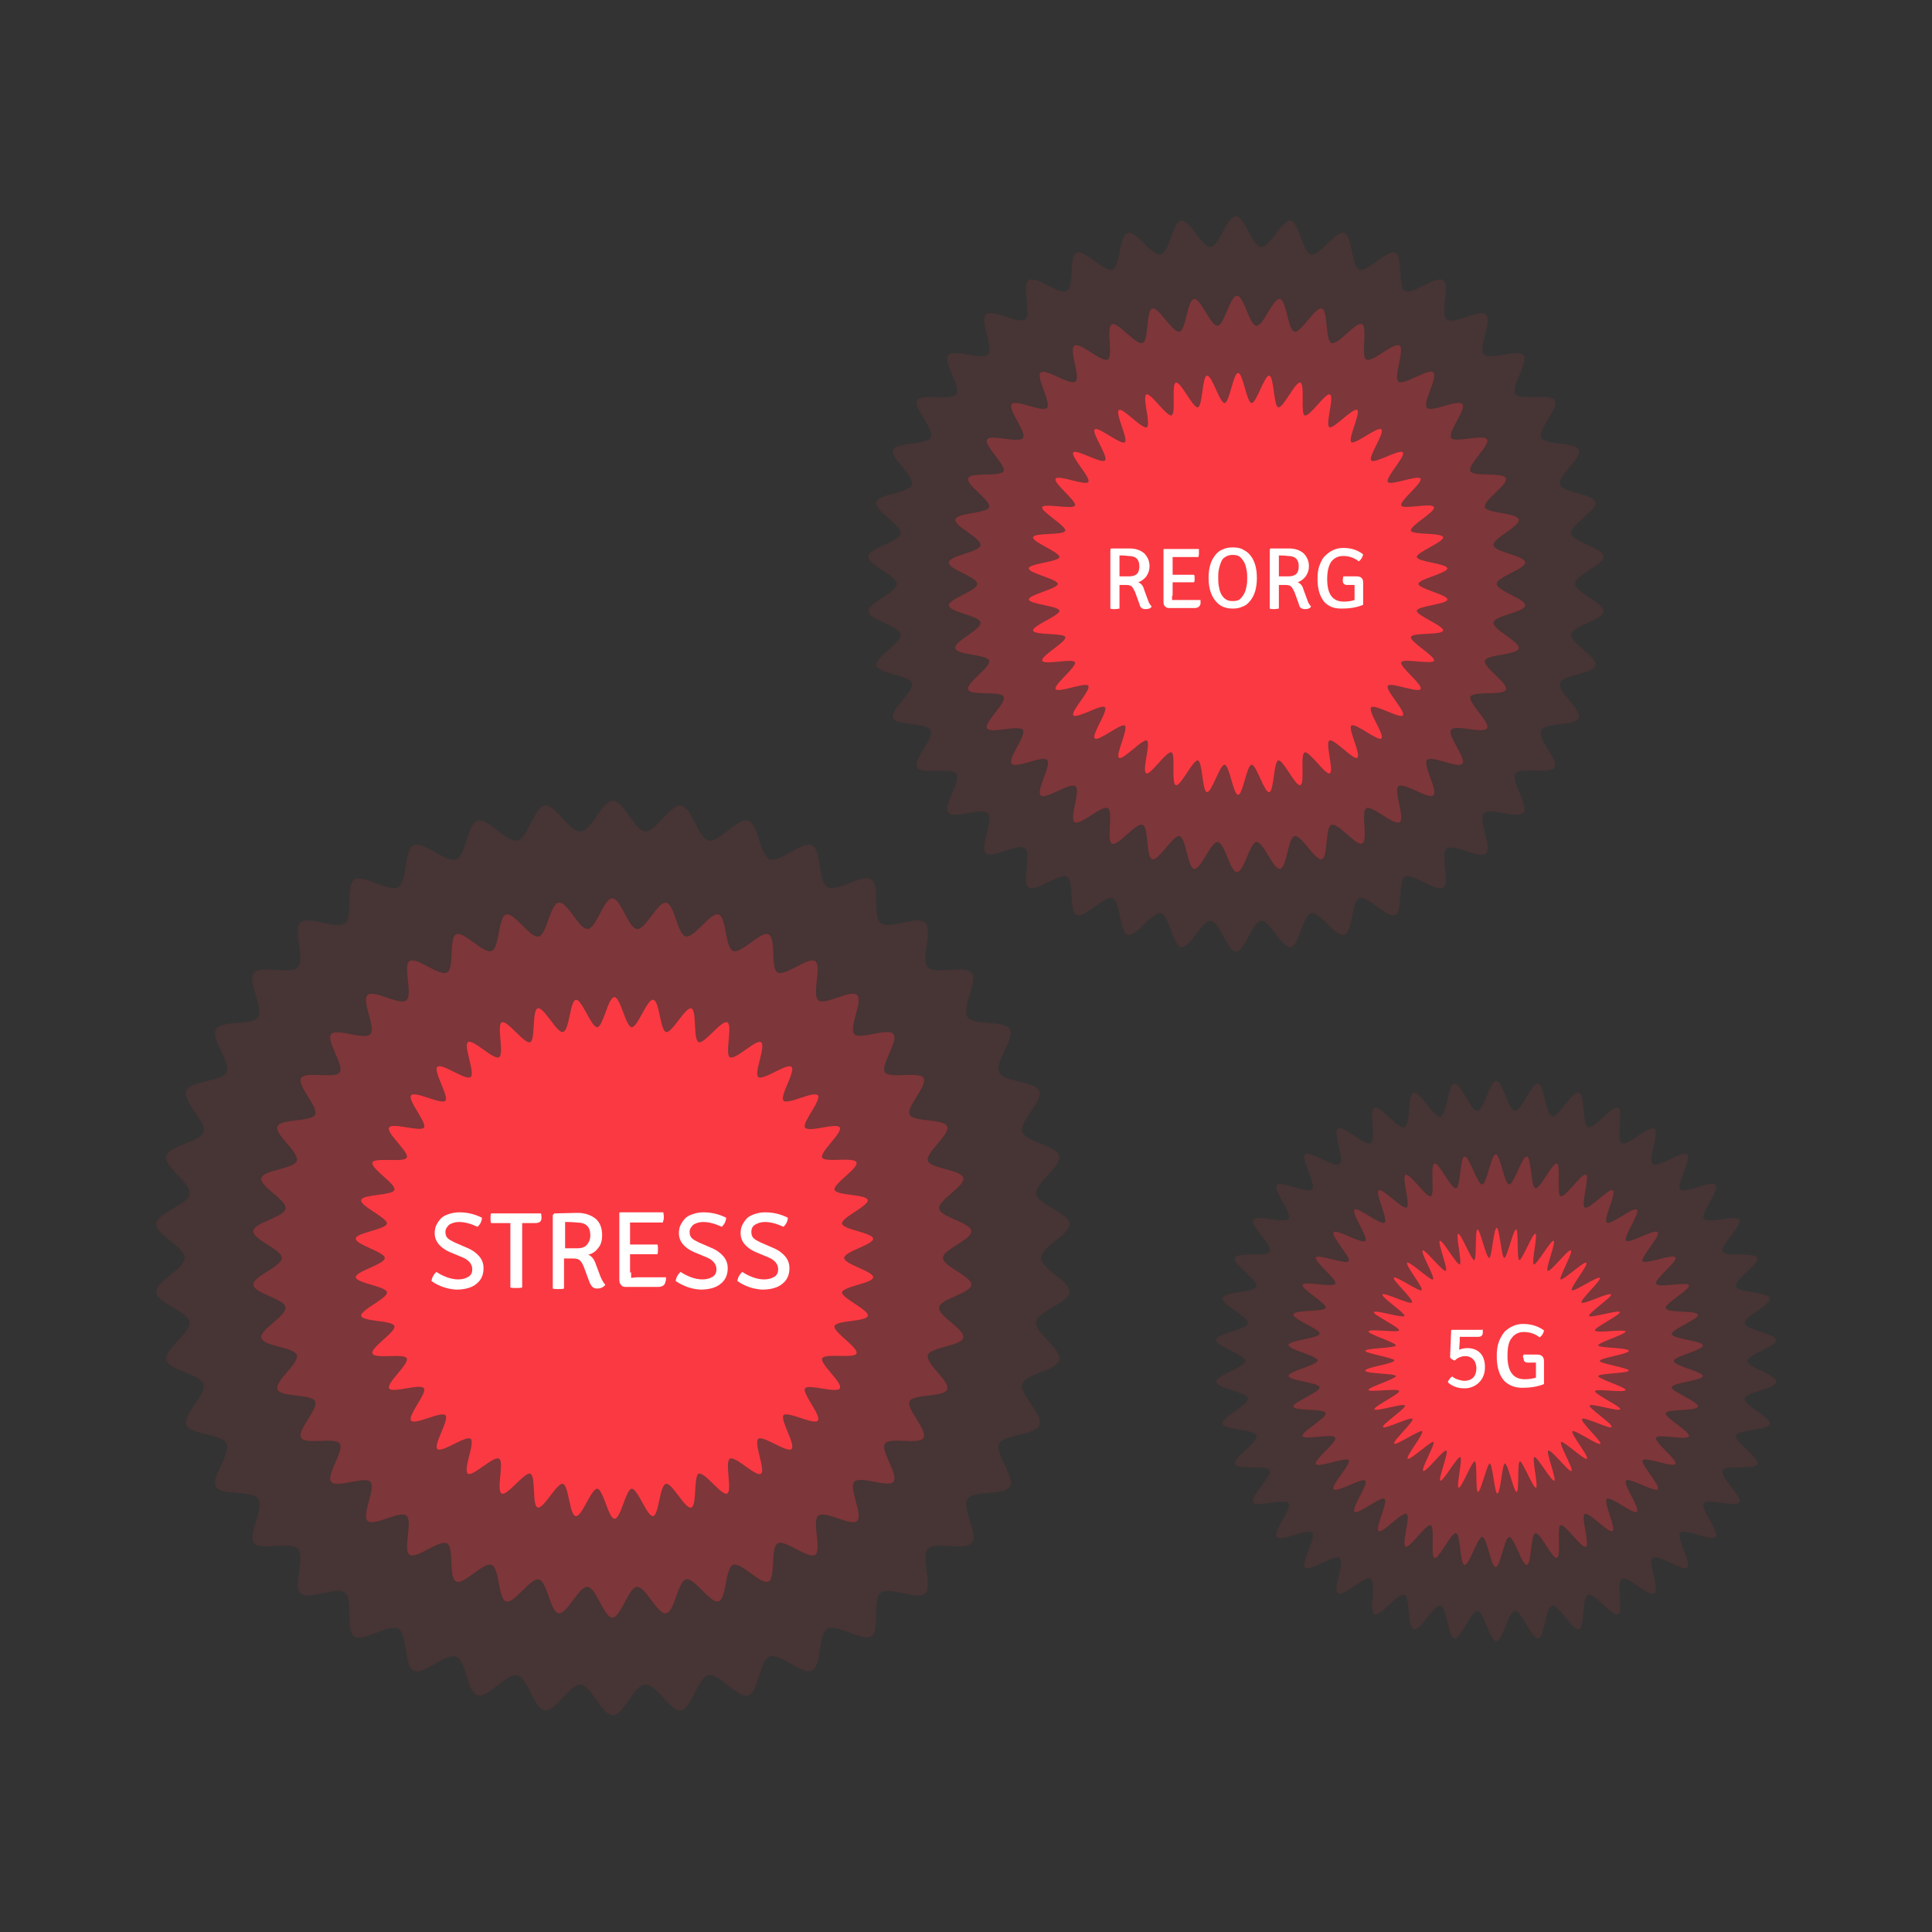 <?xml version="1.0" encoding="utf-8"?>
<!-- Generator: Adobe Illustrator 22.0.0, SVG Export Plug-In . SVG Version: 6.00 Build 0)  -->
<svg version="1.1" id="Layer_1" xmlns="http://www.w3.org/2000/svg" xmlns:xlink="http://www.w3.org/1999/xlink" x="0px" y="0px"
	 viewBox="0 0 360 360" style="enable-background:new 0 0 360 360;" xml:space="preserve">
<rect x="0" y="0" width="360" height="360" fill="#333333" stroke="none"/>
<style type="text/css">
	.st0{opacity:0.1;}
	.st1{fill:#FB3942;}
	.st2{opacity:0.3;}
	.st3{enable-background:new    ;}
	.st4{fill:#FFFFFF;}
</style>
<g>
	<g class="st0">
		<path class="st1" d="M325.6,253.6c0-1.2,5.5-2.7,5.4-3.9c-0.1-1.2-5.7-1.9-5.9-3.1c-0.2-1.2,5-3.5,4.7-4.7c-0.3-1.2-5.9-1-6.3-2.2
			c-0.4-1.2,4.4-4.2,4-5.3c-0.5-1.2-6-0.1-6.5-1.2c-0.5-1.1,3.7-4.8,3.1-5.9c-0.6-1.1-5.9,0.8-6.6-0.2c-0.7-1,3-5.3,2.2-6.3
			c-0.8-1-5.7,1.7-6.6,0.8c-0.8-0.9,2.2-5.7,1.3-6.5c-0.9-0.8-5.4,2.5-6.4,1.8c-1-0.8,1.3-5.9,0.3-6.6c-1-0.7-5,3.3-6.1,2.7
			c-1.1-0.6,0.4-6.1-0.7-6.6c-1.1-0.5-4.4,4-5.6,3.6c-1.1-0.5-0.5-6.1-1.7-6.4c-1.2-0.4-3.8,4.6-5,4.4c-1.2-0.3-1.4-5.9-2.6-6.1
			c-1.2-0.2-3.1,5.1-4.3,5.1c-1.2-0.1-2.3-5.6-3.5-5.6c-1.2,0-2.3,5.5-3.5,5.6c-1.2,0.1-3.1-5.2-4.3-5.1c-1.2,0.2-1.4,5.8-2.6,6.1
			c-1.2,0.3-3.8-4.7-5-4.4c-1.2,0.4-0.5,6-1.7,6.4c-1.2,0.5-4.5-4.1-5.6-3.6c-1.1,0.5,0.4,6-0.7,6.6c-1.1,0.6-5-3.4-6.1-2.7
			c-1,0.7,1.3,5.9,0.3,6.6c-1,0.8-5.5-2.6-6.4-1.8c-0.9,0.8,2.1,5.6,1.3,6.5c-0.8,0.9-5.8-1.7-6.6-0.8c-0.8,1,2.9,5.2,2.2,6.3
			c-0.7,1-6-0.9-6.6,0.2c-0.6,1.1,3.7,4.7,3.1,5.9c-0.5,1.1-6.1,0-6.5,1.2c-0.5,1.1,4.3,4.1,4,5.3c-0.4,1.2-6,0.9-6.3,2.2
			c-0.3,1.2,4.9,3.4,4.7,4.7c-0.2,1.2-5.8,1.8-5.9,3.1c-0.1,1.2,5.4,2.7,5.4,3.9c0,1.2-5.5,2.7-5.4,3.9c0.1,1.2,5.7,1.9,5.9,3.1
			c0.2,1.2-5,3.5-4.7,4.7c0.3,1.2,5.9,1,6.3,2.2c0.4,1.2-4.4,4.2-4,5.3c0.5,1.2,6,0.1,6.5,1.2c0.5,1.1-3.7,4.8-3.1,5.9
			c0.6,1.1,5.9-0.8,6.6,0.2c0.7,1-3,5.3-2.2,6.3c0.8,1,5.7-1.7,6.6-0.8c0.8,0.9-2.2,5.7-1.3,6.5c0.9,0.8,5.4-2.5,6.4-1.8
			c1,0.8-1.3,5.9-0.3,6.6c1,0.7,5-3.3,6.1-2.7c1.1,0.6-0.4,6.1,0.7,6.6c1.1,0.5,4.4-4,5.6-3.6c1.1,0.5,0.5,6.1,1.7,6.4
			c1.2,0.4,3.8-4.6,5-4.4c1.2,0.3,1.4,5.9,2.6,6.1c1.2,0.2,3.1-5.1,4.3-5.1c1.2,0.1,2.3,5.6,3.5,5.6c1.2,0,2.3-5.5,3.5-5.6
			c1.2-0.1,3.1,5.2,4.3,5.1c1.2-0.2,1.4-5.8,2.6-6.1c1.2-0.3,3.8,4.7,5,4.4c1.2-0.4,0.5-6,1.7-6.4c1.2-0.5,4.5,4.1,5.6,3.6
			c1.1-0.5-0.4-6,0.7-6.6c1.1-0.6,5,3.4,6.1,2.7c1-0.7-1.3-5.9-0.3-6.6c1-0.8,5.5,2.6,6.4,1.8c0.9-0.8-2.1-5.6-1.3-6.5
			c0.8-0.9,5.8,1.7,6.6,0.8c0.8-1-2.9-5.2-2.2-6.3c0.7-1,6,0.9,6.6-0.2c0.6-1.1-3.7-4.7-3.1-5.9c0.5-1.1,6.1,0,6.5-1.2
			c0.5-1.1-4.3-4.1-4-5.3c0.4-1.2,6-0.9,6.3-2.2c0.3-1.2-4.9-3.4-4.7-4.7c0.2-1.2,5.8-1.8,5.9-3.1
			C331.1,256.2,325.6,254.8,325.6,253.6z"/>
	</g>
	<g class="st2">
		<path class="st1" d="M311.9,253.6c0-0.9,5.5-2,5.4-2.9c-0.1-0.9-5.6-1.2-5.8-2.1c-0.1-0.9,5.1-2.8,4.9-3.6c-0.2-0.9-5.7-0.3-6-1.2
			c-0.3-0.9,4.6-3.5,4.3-4.3c-0.3-0.8-5.7,0.6-6.1-0.3c-0.4-0.8,4.1-4.2,3.6-4.9c-0.4-0.8-5.6,1.4-6.1,0.7c-0.5-0.7,3.4-4.7,2.8-5.4
			c-0.6-0.7-5.3,2.2-5.9,1.6c-0.6-0.7,2.7-5.2,2-5.8c-0.7-0.6-4.9,3-5.6,2.4c-0.7-0.6,1.9-5.5,1.1-6c-0.7-0.5-4.4,3.7-5.2,3.2
			c-0.8-0.4,1-5.7,0.2-6.1c-0.8-0.4-3.8,4.3-4.7,4c-0.8-0.3,0.1-5.8-0.7-6.1c-0.8-0.3-3.1,4.8-4,4.6c-0.9-0.2-0.7-5.8-1.6-5.9
			c-0.9-0.1-2.4,5.2-3.3,5.2c-0.9-0.1-1.6-5.6-2.5-5.6c-0.9,0-1.6,5.5-2.5,5.6c-0.9,0.1-2.4-5.3-3.3-5.2c-0.9,0.1-0.7,5.7-1.6,5.9
			c-0.9,0.2-3.2-4.9-4-4.6c-0.9,0.3,0.1,5.8-0.7,6.1c-0.8,0.3-3.9-4.4-4.7-4c-0.8,0.4,1,5.7,0.2,6.1c-0.8,0.4-4.5-3.7-5.2-3.2
			c-0.7,0.5,1.8,5.5,1.1,6c-0.7,0.6-5-3-5.6-2.4c-0.7,0.6,2.6,5.1,2,5.8c-0.6,0.7-5.4-2.3-5.9-1.6c-0.6,0.7,3.3,4.7,2.8,5.4
			c-0.5,0.7-5.6-1.4-6.1-0.7c-0.4,0.8,4,4.1,3.6,4.9c-0.4,0.8-5.8-0.6-6.1,0.2c-0.3,0.8,4.6,3.5,4.3,4.3c-0.3,0.8-5.8,0.3-6,1.2
			c-0.2,0.9,5,2.8,4.9,3.6c-0.1,0.9-5.7,1.2-5.8,2.1c-0.1,0.9,5.4,2,5.4,2.9c0,0.9-5.5,2-5.4,2.9c0.1,0.9,5.6,1.2,5.8,2.1
			c0.1,0.9-5.1,2.8-4.9,3.6c0.2,0.9,5.7,0.3,6,1.2c0.3,0.9-4.6,3.5-4.3,4.3c0.3,0.8,5.7-0.6,6.1,0.3c0.4,0.8-4.1,4.2-3.6,4.9
			c0.4,0.8,5.6-1.4,6.1-0.7c0.5,0.7-3.4,4.7-2.8,5.4c0.6,0.7,5.3-2.2,5.9-1.6c0.6,0.7-2.7,5.2-2,5.8c0.7,0.6,4.9-3,5.6-2.4
			c0.7,0.6-1.9,5.5-1.1,6c0.7,0.5,4.4-3.7,5.2-3.2c0.8,0.4-1,5.7-0.2,6.1c0.8,0.4,3.8-4.3,4.7-4c0.8,0.3-0.1,5.8,0.7,6.1
			c0.8,0.3,3.1-4.8,4-4.6c0.9,0.2,0.7,5.8,1.6,5.9c0.9,0.1,2.4-5.2,3.3-5.2c0.9,0.1,1.6,5.6,2.5,5.6c0.9,0,1.6-5.5,2.5-5.6
			c0.9-0.1,2.4,5.3,3.3,5.2c0.9-0.1,0.7-5.7,1.6-5.9c0.9-0.2,3.2,4.9,4,4.6c0.9-0.3-0.1-5.8,0.7-6.1c0.8-0.3,3.9,4.4,4.7,4
			c0.8-0.4-1-5.7-0.2-6.1c0.8-0.4,4.5,3.7,5.2,3.2c0.7-0.5-1.8-5.5-1.1-6c0.7-0.6,5,3,5.6,2.4c0.7-0.6-2.6-5.1-2-5.8
			c0.6-0.7,5.4,2.3,5.9,1.6c0.6-0.7-3.3-4.7-2.8-5.4c0.5-0.7,5.6,1.4,6.1,0.7c0.4-0.8-4-4.1-3.6-4.9c0.4-0.8,5.8,0.6,6.1-0.3
			c0.3-0.8-4.6-3.5-4.3-4.3c0.3-0.8,5.8-0.3,6-1.2c0.2-0.9-5-2.8-4.9-3.6c0.1-0.9,5.7-1.2,5.8-2.1
			C317.3,255.6,311.9,254.5,311.9,253.6z"/>
	</g>
	<g>
		<path class="st1" d="M298.1,253.6c0-0.6,5.5-1.3,5.4-1.9c0-0.6-5.6-0.5-5.7-1c-0.1-0.5,5.2-2.1,5.1-2.6c-0.1-0.5-5.6,0.4-5.7-0.2
			c-0.2-0.5,4.8-2.9,4.6-3.4c-0.2-0.5-5.5,1.2-5.7,0.7c-0.2-0.5,4.4-3.6,4.1-4c-0.3-0.5-5.2,2-5.5,1.5c-0.3-0.5,3.8-4.2,3.4-4.6
			c-0.3-0.4-4.9,2.7-5.2,2.3c-0.4-0.4,3.1-4.7,2.7-5.1c-0.4-0.4-4.4,3.4-4.8,3.1c-0.4-0.3,2.4-5.1,1.9-5.4c-0.5-0.3-3.8,4.1-4.3,3.8
			c-0.5-0.3,1.6-5.4,1.1-5.6c-0.5-0.2-3.2,4.6-3.7,4.4c-0.5-0.2,0.8-5.6,0.3-5.7c-0.5-0.2-2.5,5-3,4.9c-0.5-0.1-0.1-5.6-0.6-5.7
			c-0.5-0.1-1.7,5.3-2.2,5.3c-0.5,0-0.9-5.6-1.4-5.6c-0.6,0-0.9,5.5-1.4,5.6c-0.6,0-1.7-5.4-2.2-5.3c-0.5,0.1-0.1,5.6-0.6,5.7
			c-0.5,0.1-2.5-5.1-3-4.9c-0.5,0.2,0.8,5.5,0.3,5.7c-0.5,0.2-3.2-4.6-3.7-4.4c-0.5,0.2,1.6,5.4,1.1,5.6c-0.5,0.3-3.9-4.1-4.3-3.8
			c-0.5,0.3,2.4,5.1,1.9,5.4c-0.4,0.3-4.4-3.5-4.8-3.1c-0.4,0.4,3.1,4.7,2.7,5.1c-0.4,0.4-4.9-2.8-5.2-2.3c-0.3,0.4,3.8,4.1,3.4,4.6
			c-0.3,0.5-5.3-2-5.5-1.5c-0.3,0.5,4.3,3.5,4.1,4c-0.2,0.5-5.5-1.2-5.7-0.7c-0.2,0.5,4.8,2.8,4.7,3.4c-0.2,0.5-5.6-0.4-5.7,0.2
			c-0.1,0.5,5.2,2.1,5.1,2.6c-0.1,0.5-5.6,0.5-5.7,1c0,0.5,5.4,1.3,5.4,1.8c0,0.6-5.5,1.3-5.4,1.9c0,0.6,5.6,0.5,5.7,1
			c0.1,0.5-5.2,2.1-5.1,2.6c0.1,0.5,5.6-0.4,5.7,0.2c0.2,0.5-4.8,2.9-4.6,3.4c0.2,0.5,5.5-1.2,5.7-0.7c0.2,0.5-4.4,3.6-4.1,4
			c0.3,0.5,5.2-2,5.5-1.5c0.3,0.5-3.8,4.2-3.4,4.6c0.3,0.4,4.9-2.7,5.2-2.3c0.4,0.4-3.1,4.7-2.7,5.1c0.4,0.4,4.4-3.4,4.8-3.1
			c0.4,0.3-2.4,5.1-1.9,5.4c0.5,0.3,3.8-4.1,4.3-3.8c0.5,0.3-1.6,5.4-1.1,5.6c0.5,0.2,3.2-4.6,3.7-4.4c0.5,0.2-0.8,5.6-0.3,5.7
			c0.5,0.2,2.5-5,3-4.9c0.5,0.1,0.1,5.6,0.6,5.7c0.5,0.1,1.7-5.3,2.2-5.3c0.5,0,0.9,5.6,1.4,5.6c0.6,0,0.9-5.5,1.4-5.6
			c0.6,0,1.7,5.4,2.2,5.3c0.5-0.1,0.1-5.6,0.6-5.7c0.5-0.1,2.5,5.1,3,4.9c0.5-0.2-0.8-5.5-0.3-5.7c0.5-0.2,3.2,4.6,3.7,4.4
			c0.5-0.2-1.6-5.4-1.1-5.6c0.5-0.3,3.9,4.1,4.3,3.8c0.5-0.3-2.4-5.1-1.9-5.4c0.4-0.3,4.4,3.5,4.8,3.1c0.4-0.4-3.1-4.7-2.7-5.1
			c0.4-0.4,4.9,2.8,5.2,2.3c0.3-0.4-3.8-4.1-3.4-4.6c0.3-0.5,5.3,2,5.5,1.5c0.3-0.5-4.3-3.5-4.1-4c0.2-0.5,5.5,1.2,5.7,0.7
			c0.2-0.5-4.8-2.8-4.7-3.4c0.2-0.5,5.6,0.4,5.7-0.2c0.1-0.5-5.2-2.1-5.1-2.6c0.1-0.5,5.6-0.5,5.7-1
			C303.6,254.9,298.1,254.1,298.1,253.6z"/>
	</g>
	<g class="st3">
		<path class="st4" d="M276.2,247.6c0.1,0.2,0.1,0.5,0.1,0.7c0,0.5-0.3,0.8-0.8,0.8h-3.5v0.8l-0.1,1.6c0.5-0.2,1-0.3,1.5-0.3
			c1,0,1.8,0.3,2.4,0.9c0.6,0.6,0.9,1.5,0.9,2.7c0,0.6-0.1,1.1-0.3,1.6c-0.2,0.5-0.5,0.9-0.8,1.2c-0.3,0.3-0.7,0.6-1.2,0.8
			c-0.5,0.2-0.9,0.3-1.5,0.3c-1.3,0-2.3-0.4-3.1-1.1c0-0.2,0.1-0.4,0.3-0.6c0.1-0.2,0.3-0.4,0.5-0.5c0.4,0.3,0.8,0.5,1.2,0.6
			c0.4,0.1,0.7,0.2,1.1,0.2c0.6,0,1.2-0.2,1.6-0.6c0.4-0.4,0.6-1,0.6-1.8c0-0.4-0.1-0.7-0.2-1c-0.1-0.3-0.3-0.5-0.5-0.7
			c-0.2-0.2-0.4-0.3-0.7-0.4c-0.2-0.1-0.5-0.1-0.8-0.1c-0.3,0-0.6,0.1-0.9,0.2c-0.3,0.1-0.6,0.3-0.9,0.6c-0.2,0-0.3-0.1-0.5-0.2
			c-0.2-0.1-0.3-0.2-0.4-0.4l0.2-5l0.1-0.1H276.2z"/>
		<path class="st4" d="M283.9,252.4l2.5,0c0.8,0,1.3,0.4,1.3,1.2v4.3c-1.2,0.5-2.6,0.7-4.1,0.7c-0.8,0-1.6-0.2-2.2-0.5
			c-0.6-0.3-1.1-0.7-1.5-1.3c-0.7-1.1-1-2.4-1-4.1c0-1,0.1-1.9,0.4-2.7c0.3-0.8,0.7-1.4,1.1-1.9c1-0.9,2.1-1.4,3.4-1.4
			c1.5,0,2.8,0.4,3.9,1.2c-0.1,0.6-0.4,1-0.8,1.3c-0.9-0.7-1.9-1-3-1c-0.9,0-1.7,0.4-2.2,1.1c-0.6,0.7-0.8,1.8-0.8,3.4
			c0,2.9,1.1,4.3,3.2,4.3c0.8,0,1.5-0.1,2.1-0.3V255c0-0.5,0-0.8,0-1.1h-1.5c-0.6,0-0.8-0.3-0.8-0.8
			C283.7,252.9,283.8,252.6,283.9,252.4z"/>
	</g>
	<g class="st0">
		<path class="st1" d="M293.5,108.8c0-1.7,5.4-3.5,5.3-5.1c-0.1-1.6-5.7-2.7-6-4.3c-0.2-1.6,4.8-4.3,4.5-5.8
			c-0.4-1.6-6.1-1.8-6.6-3.3c-0.5-1.6,4.1-4.9,3.5-6.5c-0.6-1.5-6.3-0.8-7-2.3c-0.7-1.5,3.4-5.5,2.5-6.9c-0.8-1.4-6.3,0.1-7.3-1.2
			c-0.9-1.4,2.5-5.9,1.5-7.2c-1-1.3-6.2,1-7.4-0.2c-1.1-1.2,1.6-6.2,0.4-7.4c-1.2-1.1-6,2-7.3,0.9c-1.3-1,0.7-6.4-0.7-7.3
			c-1.4-0.9-5.7,2.8-7.1,2c-1.4-0.8-0.3-6.4-1.8-7.1c-1.5-0.7-5.2,3.7-6.7,3.1c-1.5-0.6-1.3-6.3-2.8-6.8c-1.6-0.5-4.6,4.4-6.2,4
			c-1.6-0.4-2.2-6-3.8-6.3c-1.6-0.2-3.9,5-5.5,4.9c-1.6-0.1-3.1-5.7-4.7-5.7c-1.7,0-3.1,5.5-4.7,5.7c-1.6,0.1-3.9-5.1-5.5-4.9
			c-1.6,0.2-2.2,5.9-3.8,6.3c-1.6,0.4-4.6-4.5-6.2-4c-1.6,0.5-1.3,6.2-2.8,6.8c-1.5,0.6-5.2-3.8-6.7-3.1c-1.5,0.7-0.4,6.3-1.8,7.1
			c-1.4,0.8-5.7-2.9-7.1-2c-1.4,0.9,0.6,6.3-0.7,7.3c-1.3,1-6.1-2.1-7.3-0.9c-1.2,1.1,1.5,6.2,0.4,7.4c-1.1,1.2-6.3-1.1-7.4,0.2
			c-1,1.3,2.4,5.9,1.5,7.2c-0.9,1.4-6.4-0.2-7.3,1.2c-0.8,1.4,3.3,5.4,2.5,6.9c-0.7,1.5-6.4,0.8-7,2.3c-0.6,1.5,4,4.9,3.5,6.5
			c-0.5,1.6-6.2,1.7-6.6,3.3c-0.4,1.6,4.7,4.2,4.5,5.8c-0.2,1.6-5.9,2.6-6,4.3c-0.1,1.6,5.3,3.5,5.3,5.1c0,1.7-5.4,3.5-5.3,5.1
			c0.1,1.6,5.7,2.7,6,4.3c0.2,1.6-4.8,4.3-4.5,5.8c0.4,1.6,6.1,1.8,6.6,3.3c0.5,1.6-4.1,4.9-3.5,6.5c0.6,1.5,6.3,0.8,7,2.3
			c0.7,1.5-3.4,5.5-2.5,6.9c0.8,1.4,6.3-0.1,7.3,1.2c0.9,1.4-2.5,5.9-1.5,7.2c1,1.3,6.2-1,7.4,0.2c1.1,1.2-1.6,6.2-0.4,7.4
			c1.2,1.1,6-2,7.3-0.9c1.3,1-0.7,6.4,0.7,7.3c1.4,0.9,5.7-2.8,7.1-2c1.4,0.8,0.3,6.4,1.8,7.1c1.5,0.7,5.2-3.7,6.7-3.1
			c1.5,0.6,1.3,6.3,2.8,6.8c1.6,0.5,4.6-4.4,6.2-4c1.6,0.4,2.2,6,3.8,6.3c1.6,0.2,3.9-5,5.5-4.9c1.6,0.1,3.1,5.7,4.7,5.7
			c1.7,0,3.1-5.5,4.7-5.7c1.6-0.1,3.9,5.1,5.5,4.9c1.6-0.2,2.2-5.9,3.8-6.3c1.6-0.4,4.6,4.5,6.2,4c1.6-0.5,1.3-6.2,2.8-6.8
			c1.5-0.6,5.2,3.8,6.7,3.1c1.5-0.7,0.4-6.3,1.8-7.1c1.4-0.8,5.7,2.9,7.1,2c1.4-0.9-0.6-6.3,0.7-7.3c1.3-1,6.1,2.1,7.3,0.9
			c1.2-1.1-1.5-6.2-0.4-7.4c1.1-1.2,6.3,1.1,7.4-0.2c1-1.3-2.4-5.9-1.5-7.2c0.9-1.4,6.4,0.2,7.3-1.2c0.8-1.4-3.3-5.4-2.5-6.9
			c0.7-1.5,6.4-0.8,7-2.3c0.6-1.5-4-4.9-3.5-6.5c0.5-1.6,6.2-1.7,6.6-3.3c0.4-1.6-4.7-4.2-4.5-5.8c0.2-1.6,5.9-2.6,6-4.3
			C298.9,112.3,293.5,110.4,293.5,108.8z"/>
	</g>
	<g class="st2">
		<path class="st1" d="M278.9,108.8c0-1.3,5.4-2.8,5.3-4c-0.1-1.3-5.7-1.9-5.9-3.2c-0.2-1.3,5-3.5,4.7-4.8c-0.3-1.3-5.9-1.1-6.3-2.3
			c-0.4-1.2,4.4-4.2,3.9-5.4c-0.5-1.2-6-0.2-6.6-1.3c-0.6-1.2,3.7-4.8,3.1-5.9c-0.6-1.1-6,0.7-6.7-0.3c-0.7-1.1,2.9-5.3,2.1-6.3
			c-0.8-1-5.8,1.6-6.6,0.7c-0.9-0.9,2.1-5.7,1.2-6.6c-0.9-0.9-5.5,2.5-6.5,1.7c-1-0.8,1.2-6,0.2-6.7c-1.1-0.7-5.1,3.2-6.2,2.6
			c-1.1-0.6,0.3-6.1-0.8-6.6c-1.1-0.6-4.5,4-5.7,3.5c-1.2-0.5-0.6-6.1-1.8-6.4c-1.2-0.4-3.9,4.6-5.1,4.3c-1.2-0.3-1.5-5.9-2.7-6.1
			c-1.3-0.2-3.1,5.1-4.4,5c-1.3-0.1-2.3-5.6-3.6-5.6c-1.3,0-2.4,5.5-3.6,5.6c-1.3,0.1-3.2-5.2-4.4-5c-1.3,0.2-1.5,5.8-2.7,6.1
			c-1.3,0.3-3.9-4.7-5.1-4.3c-1.2,0.4-0.6,6-1.8,6.4c-1.2,0.5-4.6-4-5.7-3.5c-1.2,0.6,0.3,6-0.8,6.6c-1.1,0.6-5.1-3.3-6.2-2.6
			c-1.1,0.7,1.2,5.9,0.2,6.7c-1,0.8-5.5-2.5-6.5-1.7c-0.9,0.9,2,5.6,1.2,6.6c-0.9,0.9-5.9-1.7-6.6-0.7c-0.8,1,2.9,5.3,2.1,6.3
			c-0.7,1.1-6-0.8-6.7,0.3c-0.6,1.1,3.6,4.8,3.1,5.9c-0.6,1.1-6.1,0.1-6.6,1.3c-0.5,1.2,4.3,4.2,3.9,5.4c-0.4,1.2-6,1-6.3,2.3
			c-0.3,1.2,4.9,3.5,4.7,4.8c-0.2,1.3-5.8,1.9-5.9,3.2c-0.1,1.3,5.3,2.7,5.3,4c0,1.3-5.4,2.8-5.3,4c0.1,1.3,5.7,1.9,5.9,3.2
			c0.2,1.3-5,3.5-4.7,4.8c0.3,1.3,5.9,1.1,6.3,2.3c0.4,1.2-4.4,4.2-3.9,5.4c0.5,1.2,6,0.2,6.6,1.3c0.6,1.2-3.7,4.8-3.1,5.9
			c0.6,1.1,6-0.7,6.7,0.3c0.7,1.1-2.9,5.3-2.1,6.3c0.8,1,5.8-1.6,6.6-0.7c0.9,0.9-2.1,5.7-1.2,6.6c0.9,0.9,5.5-2.5,6.5-1.7
			c1,0.8-1.2,6-0.2,6.7c1.1,0.7,5.1-3.2,6.2-2.6c1.1,0.6-0.3,6.1,0.8,6.6c1.1,0.6,4.5-4,5.7-3.5c1.2,0.5,0.6,6.1,1.8,6.4
			c1.2,0.4,3.9-4.6,5.1-4.3c1.2,0.3,1.5,5.9,2.7,6.1c1.3,0.2,3.1-5.1,4.4-5c1.3,0.1,2.3,5.6,3.6,5.6c1.3,0,2.4-5.5,3.6-5.6
			c1.3-0.1,3.2,5.2,4.4,5c1.3-0.2,1.5-5.8,2.7-6.1c1.3-0.3,3.9,4.7,5.1,4.3c1.2-0.4,0.6-6,1.8-6.4c1.2-0.5,4.6,4,5.7,3.5
			c1.2-0.6-0.3-6,0.8-6.6c1.1-0.6,5.1,3.3,6.2,2.6c1.1-0.7-1.2-5.9-0.2-6.7c1-0.8,5.5,2.5,6.5,1.7c0.9-0.9-2-5.6-1.2-6.6
			c0.9-0.9,5.9,1.7,6.6,0.7c0.8-1-2.9-5.3-2.1-6.3c0.7-1.1,6,0.8,6.7-0.3c0.6-1.1-3.6-4.8-3.1-5.9c0.6-1.1,6.1-0.1,6.6-1.3
			c0.5-1.2-4.3-4.2-3.9-5.4c0.4-1.2,6-1,6.3-2.3c0.3-1.2-4.9-3.5-4.7-4.8c0.2-1.3,5.8-1.9,5.9-3.2
			C284.3,111.6,278.9,110.1,278.9,108.8z"/>
	</g>
	<g>
		<path class="st1" d="M264.3,108.8c0-0.9,5.4-2,5.4-2.9c-0.1-0.9-5.6-1.2-5.7-2.1c-0.1-0.9,5.1-2.8,4.9-3.7c-0.2-0.9-5.7-0.4-6-1.2
			c-0.3-0.9,4.6-3.5,4.3-4.4c-0.3-0.9-5.7,0.5-6.1-0.3c-0.4-0.8,4-4.2,3.6-5c-0.5-0.8-5.6,1.4-6.1,0.6c-0.5-0.8,3.3-4.7,2.8-5.5
			c-0.6-0.7-5.3,2.2-5.9,1.5c-0.6-0.7,2.6-5.2,1.9-5.8c-0.7-0.6-4.9,2.9-5.6,2.4c-0.7-0.6,1.8-5.5,1.1-6c-0.8-0.5-4.4,3.6-5.2,3.2
			c-0.8-0.5,1-5.7,0.1-6.1c-0.8-0.4-3.8,4.3-4.7,3.9c-0.8-0.3,0.1-5.8-0.8-6.1c-0.9-0.3-3.2,4.8-4.1,4.6c-0.9-0.2-0.8-5.8-1.7-5.9
			c-0.9-0.1-2.4,5.2-3.3,5.1c-0.9-0.1-1.6-5.6-2.5-5.6c-0.9,0-1.6,5.5-2.5,5.6c-0.9,0.1-2.4-5.3-3.3-5.1c-0.9,0.1-0.8,5.7-1.7,5.9
			c-0.9,0.2-3.2-4.9-4.1-4.6c-0.9,0.3,0.1,5.7-0.8,6.1c-0.9,0.3-3.9-4.3-4.7-3.9c-0.8,0.4,0.9,5.7,0.1,6.1c-0.8,0.5-4.5-3.7-5.2-3.2
			c-0.8,0.5,1.8,5.5,1.1,6c-0.7,0.6-5-3-5.6-2.4c-0.7,0.6,2.6,5.1,1.9,5.8c-0.6,0.7-5.4-2.2-5.9-1.5c-0.6,0.7,3.3,4.7,2.8,5.5
			c-0.5,0.8-5.6-1.4-6.1-0.6c-0.5,0.8,4,4.2,3.6,5c-0.4,0.8-5.8-0.5-6.1,0.3c-0.3,0.8,4.5,3.5,4.3,4.4c-0.3,0.9-5.8,0.3-6,1.2
			c-0.2,0.9,5,2.8,4.9,3.7c-0.1,0.9-5.7,1.2-5.7,2.1c-0.1,0.9,5.4,2,5.4,2.9c0,0.9-5.4,2-5.4,2.9c0.1,0.9,5.6,1.2,5.7,2.1
			c0.1,0.9-5.1,2.8-4.9,3.7c0.2,0.9,5.7,0.4,6,1.2c0.3,0.9-4.6,3.5-4.3,4.4c0.3,0.9,5.7-0.5,6.1,0.3c0.4,0.8-4,4.2-3.6,5
			c0.5,0.8,5.6-1.4,6.1-0.6c0.5,0.8-3.3,4.7-2.8,5.5c0.6,0.7,5.3-2.2,5.9-1.5c0.6,0.7-2.6,5.2-1.9,5.8c0.7,0.6,4.9-2.9,5.6-2.4
			c0.7,0.6-1.8,5.5-1.1,6c0.8,0.5,4.4-3.6,5.2-3.2c0.8,0.5-1,5.7-0.1,6.1c0.8,0.4,3.8-4.3,4.7-3.9c0.8,0.3-0.1,5.8,0.8,6.1
			c0.9,0.3,3.2-4.8,4.1-4.6c0.9,0.2,0.8,5.8,1.7,5.9c0.9,0.1,2.4-5.2,3.3-5.1c0.9,0.1,1.6,5.6,2.5,5.6c0.9,0,1.6-5.5,2.5-5.6
			c0.9-0.1,2.4,5.3,3.3,5.1c0.9-0.1,0.8-5.7,1.7-5.9c0.9-0.2,3.2,4.9,4.1,4.6c0.9-0.3-0.1-5.7,0.8-6.1c0.9-0.3,3.9,4.3,4.7,3.9
			c0.8-0.4-0.9-5.7-0.1-6.1c0.8-0.5,4.5,3.7,5.2,3.2c0.8-0.5-1.8-5.5-1.1-6c0.7-0.6,5,3,5.6,2.4c0.7-0.6-2.6-5.1-1.9-5.8
			c0.6-0.7,5.4,2.2,5.9,1.5c0.6-0.7-3.3-4.7-2.8-5.5c0.5-0.8,5.6,1.4,6.1,0.6c0.5-0.8-4-4.2-3.6-5c0.4-0.8,5.8,0.5,6.1-0.3
			c0.3-0.8-4.5-3.5-4.3-4.4c0.3-0.9,5.8-0.3,6-1.2c0.2-0.9-5-2.8-4.9-3.7c0.1-0.9,5.7-1.2,5.7-2.1
			C269.7,110.8,264.3,109.7,264.3,108.8z"/>
	</g>
	<g class="st3">
		<path class="st4" d="M207,102.2l3.5,0c1.1,0,2,0.3,2.7,0.9c0.6,0.6,1,1.4,1,2.4c0,0.7-0.2,1.3-0.6,1.9c-0.4,0.5-0.9,0.9-1.5,1.1
			c0.5,0.2,0.9,0.6,1.1,1.4l0.7,1.9c0.2,0.6,0.4,0.9,0.7,1.2c-0.2,0.4-0.6,0.5-1.2,0.5c-0.3,0-0.5-0.1-0.7-0.2
			c-0.2-0.2-0.3-0.4-0.4-0.8l-0.8-2.2c-0.2-0.4-0.4-0.8-0.6-1c-0.2-0.2-0.6-0.3-1-0.3h-1.3v4.4c-0.2,0-0.5,0.1-0.9,0.1
			c-0.3,0-0.6,0-0.8-0.1v-10.9L207,102.2z M208.6,103.5v3.9c0.8,0,1.4,0,1.8,0c0.7,0,1.2-0.2,1.5-0.5c0.3-0.4,0.4-0.8,0.4-1.4
			c0-1.3-0.7-1.9-2-1.9C209.5,103.5,209,103.5,208.6,103.5z"/>
		<path class="st4" d="M218.4,111l0,0.8c0.3,0,0.7,0,1.1,0h4.2c0,0.3,0,0.5,0,0.7c-0.1,0.5-0.5,0.8-1.1,0.8h-4.8
			c-0.3,0-0.5-0.1-0.7-0.3c-0.2-0.2-0.3-0.4-0.3-0.8v-9.8l0.1-0.1h6.5c0,0.2,0,0.4,0,0.7c0,0.3,0,0.5-0.1,0.8h-4.8l0,1v2.3l1,0h3
			c0.1,0.2,0.1,0.4,0.1,0.7c0,0.3,0,0.5-0.1,0.7h-3c-0.4,0-0.8,0-1,0V111z"/>
		<path class="st4" d="M226.9,112.4c-1.1-1-1.7-2.6-1.7-4.7c0-0.9,0.1-1.7,0.3-2.4c0.2-0.7,0.5-1.3,0.9-1.8c0.4-0.5,0.8-0.9,1.4-1.1
			c0.6-0.3,1.2-0.4,1.9-0.4c0.7,0,1.4,0.1,1.9,0.4c0.6,0.3,1,0.6,1.4,1.1c0.4,0.5,0.7,1.1,0.9,1.8c0.2,0.7,0.3,1.5,0.3,2.4
			c0,0.9-0.1,1.7-0.3,2.4c-0.2,0.7-0.5,1.3-0.9,1.8c-0.4,0.5-0.8,0.9-1.4,1.1c-0.6,0.3-1.2,0.4-1.9,0.4
			C228.6,113.4,227.6,113.1,226.9,112.4z M227.5,104.8c-0.2,0.5-0.3,0.9-0.4,1.4c-0.1,0.5-0.1,0.9-0.1,1.4c0,0.5,0,1.1,0.1,1.6
			c0.1,0.5,0.2,1,0.4,1.4c0.2,0.4,0.5,0.8,0.8,1c0.4,0.3,0.8,0.4,1.4,0.4c0.6,0,1.1-0.1,1.4-0.4c0.3-0.3,0.6-0.7,0.8-1.1
			c0.2-0.4,0.3-0.9,0.4-1.4c0.1-0.5,0.1-1,0.1-1.4c0-0.4,0-0.9-0.1-1.4c-0.1-0.5-0.2-1-0.4-1.4c-0.2-0.4-0.5-0.8-0.8-1.1
			c-0.4-0.3-0.8-0.4-1.4-0.4c-0.5,0-1,0.1-1.4,0.4C227.9,104,227.7,104.3,227.5,104.8z"/>
		<path class="st4" d="M236.7,102.2l3.5,0c1.1,0,2,0.3,2.7,0.9c0.6,0.6,1,1.4,1,2.4c0,0.7-0.2,1.3-0.6,1.9c-0.4,0.5-0.9,0.9-1.5,1.1
			c0.5,0.2,0.9,0.6,1.1,1.4l0.7,1.9c0.2,0.6,0.4,0.9,0.7,1.2c-0.2,0.4-0.6,0.5-1.2,0.5c-0.3,0-0.5-0.1-0.7-0.2
			c-0.2-0.2-0.3-0.4-0.4-0.8l-0.8-2.2c-0.2-0.4-0.4-0.8-0.6-1c-0.2-0.2-0.6-0.3-1-0.3h-1.3v4.4c-0.2,0-0.5,0.1-0.9,0.1
			c-0.3,0-0.6,0-0.8-0.1v-10.9L236.7,102.2z M238.3,103.5v3.9c0.8,0,1.4,0,1.8,0c0.7,0,1.2-0.2,1.5-0.5c0.3-0.4,0.4-0.8,0.4-1.4
			c0-1.3-0.7-1.9-2-1.9C239.3,103.5,238.7,103.5,238.3,103.5z"/>
		<path class="st4" d="M250.3,107.4l2.5,0c0.8,0,1.2,0.4,1.2,1.1v4.2c-1.2,0.5-2.5,0.7-4,0.7c-0.8,0-1.5-0.1-2.1-0.4
			c-0.6-0.3-1.1-0.7-1.4-1.2c-0.7-1-1-2.4-1-3.9c0-1,0.1-1.9,0.4-2.6c0.3-0.8,0.6-1.4,1.1-1.8c0.9-0.9,2-1.4,3.3-1.4
			c1.5,0,2.7,0.4,3.7,1.2c-0.1,0.5-0.4,1-0.8,1.3c-0.9-0.7-1.9-1-2.9-1c-0.9,0-1.6,0.3-2.2,1c-0.5,0.7-0.8,1.8-0.8,3.3
			c0,2.8,1,4.2,3.1,4.2c0.8,0,1.4-0.1,2-0.3v-1.8c0-0.5,0-0.8,0-1H251c-0.5,0-0.8-0.3-0.8-0.8C250.2,107.9,250.3,107.6,250.3,107.4z
			"/>
	</g>
	<g class="st0">
		<path class="st1" d="M194,234.4c0-2.1,5.4-4.3,5.3-6.4c-0.2-2.1-5.9-3.5-6.2-5.5c-0.3-2,4.7-5.1,4.3-7.1c-0.5-2-6.3-2.6-6.9-4.5
			c-0.6-2,3.9-5.7,3.2-7.6c-0.8-1.9-6.6-1.6-7.5-3.5c-0.9-1.9,3-6.3,2-8c-1-1.8-6.8-0.6-7.9-2.3c-1.2-1.7,2-6.6,0.8-8.2
			c-1.3-1.6-6.8,0.4-8.2-1.1c-1.4-1.5,1-6.9-0.5-8.3c-1.5-1.4-6.7,1.4-8.3,0.1c-1.6-1.3,0-6.9-1.7-8.1c-1.7-1.2-6.4,2.4-8.2,1.4
			c-1.8-1-1-6.9-2.9-7.8c-1.8-0.9-5.9,3.3-7.9,2.6c-1.9-0.8-2-6.6-4-7.2c-2-0.6-5.4,4.2-7.4,3.7c-2-0.5-3-6.2-5.1-6.5
			c-2-0.3-4.7,4.9-6.7,4.8c-2-0.2-3.9-5.7-6-5.7c-2.1,0-3.9,5.6-6,5.7c-2.1,0.2-4.7-5.1-6.7-4.8c-2,0.3-3.1,6.1-5.1,6.5
			c-2,0.5-5.4-4.3-7.4-3.7c-2,0.6-2.1,6.5-4,7.2c-1.9,0.8-6-3.5-7.9-2.6c-1.9,0.9-1.1,6.7-2.9,7.8c-1.8,1-6.5-2.5-8.2-1.4
			c-1.7,1.2-0.1,6.8-1.7,8.1c-1.6,1.3-6.8-1.5-8.3-0.1c-1.5,1.4,0.9,6.7-0.5,8.3c-1.4,1.5-6.9-0.5-8.2,1.1c-1.3,1.6,1.9,6.5,0.8,8.2
			c-1.2,1.7-6.9,0.5-7.9,2.3c-1,1.8,2.9,6.2,2,8c-0.9,1.8-6.8,1.5-7.5,3.5c-0.8,1.9,3.8,5.7,3.2,7.6c-0.6,2-6.5,2.5-6.9,4.5
			c-0.5,2,4.6,5,4.3,7.1c-0.3,2-6,3.5-6.2,5.5c-0.2,2,5.3,4.3,5.3,6.4c0,2.1-5.4,4.3-5.3,6.4c0.2,2.1,5.9,3.5,6.2,5.5
			c0.3,2-4.7,5.1-4.3,7.1c0.5,2,6.3,2.6,6.9,4.5c0.6,2-3.9,5.7-3.2,7.6c0.8,1.9,6.6,1.6,7.5,3.5c0.9,1.9-3,6.3-2,8
			c1,1.8,6.8,0.6,7.9,2.3c1.2,1.7-2,6.6-0.8,8.2c1.3,1.6,6.8-0.4,8.2,1.1c1.4,1.5-1,6.9,0.5,8.3c1.5,1.4,6.7-1.4,8.3-0.1
			c1.6,1.3,0,6.9,1.7,8.1c1.7,1.2,6.4-2.4,8.2-1.4c1.8,1,1,6.9,2.9,7.8c1.8,0.9,5.9-3.3,7.9-2.6c1.9,0.8,2,6.6,4,7.2
			c2,0.6,5.4-4.2,7.4-3.7c2,0.5,3,6.2,5.1,6.5c2,0.3,4.7-4.9,6.7-4.8c2,0.2,3.9,5.7,6,5.7c2.1,0,3.9-5.6,6-5.7
			c2.1-0.2,4.7,5.1,6.7,4.8c2-0.3,3.1-6.1,5.1-6.5c2-0.5,5.4,4.3,7.4,3.7c2-0.6,2.1-6.5,4-7.2c1.9-0.8,6,3.5,7.9,2.6
			c1.9-0.9,1.1-6.7,2.9-7.8c1.8-1,6.5,2.5,8.2,1.4c1.7-1.2,0.1-6.8,1.7-8.1c1.6-1.3,6.8,1.5,8.3,0.1c1.5-1.4-0.9-6.7,0.5-8.3
			c1.4-1.5,6.9,0.5,8.2-1.1c1.3-1.6-1.9-6.5-0.8-8.2c1.2-1.7,6.9-0.5,7.9-2.3c1-1.8-2.9-6.2-2-8c0.9-1.8,6.8-1.5,7.5-3.5
			c0.8-1.9-3.8-5.7-3.2-7.6c0.6-2,6.5-2.5,6.9-4.5c0.5-2-4.6-5-4.3-7.1c0.3-2,6-3.5,6.2-5.5C199.5,238.7,194,236.5,194,234.4z"/>
	</g>
	<g class="st2">
		<path class="st1" d="M175.7,234.4c0-1.6,5.4-3.4,5.3-5c-0.1-1.6-5.8-2.6-6-4.2c-0.2-1.6,4.9-4.2,4.5-5.7c-0.4-1.6-6.1-1.7-6.6-3.2
			c-0.5-1.5,4.2-4.9,3.6-6.4c-0.6-1.5-6.3-0.8-7-2.2c-0.7-1.4,3.4-5.4,2.6-6.8c-0.8-1.4-6.3,0.2-7.2-1.1c-0.9-1.3,2.6-5.9,1.6-7.1
			c-1-1.3-6.2,1.1-7.3,0c-1.1-1.2,1.7-6.2,0.5-7.3c-1.2-1.1-6,2-7.2,1c-1.3-1,0.7-6.4-0.6-7.3c-1.3-0.9-5.6,2.9-7,2.1
			c-1.4-0.8-0.2-6.4-1.7-7.1c-1.4-0.7-5.1,3.7-6.6,3.1c-1.5-0.6-1.2-6.3-2.7-6.8c-1.5-0.5-4.5,4.4-6.1,4.1c-1.6-0.4-2.1-6.1-3.7-6.3
			c-1.6-0.2-3.8,5.1-5.4,4.9c-1.6-0.1-3-5.7-4.6-5.7c-1.6,0-3,5.6-4.6,5.7c-1.6,0.1-3.8-5.2-5.4-4.9c-1.6,0.2-2.2,5.9-3.7,6.3
			c-1.6,0.4-4.5-4.5-6.1-4.1c-1.5,0.5-1.2,6.2-2.7,6.8c-1.5,0.6-5.2-3.8-6.6-3.1c-1.4,0.7-0.3,6.3-1.7,7.1c-1.4,0.8-5.7-3-7-2.1
			c-1.3,0.9,0.7,6.3-0.6,7.3c-1.3,1-6.1-2.1-7.2-1c-1.2,1.1,1.6,6.1,0.5,7.3c-1.1,1.2-6.3-1.2-7.3,0c-1,1.3,2.5,5.8,1.6,7.1
			c-0.9,1.3-6.4-0.3-7.2,1.1c-0.8,1.4,3.3,5.4,2.6,6.8c-0.7,1.4-6.4,0.7-7,2.2c-0.6,1.5,4.1,4.8,3.6,6.4c-0.5,1.5-6.2,1.7-6.6,3.2
			c-0.4,1.6,4.8,4.1,4.5,5.7c-0.2,1.6-5.9,2.6-6,4.2c-0.1,1.6,5.3,3.4,5.3,5c0,1.6-5.4,3.4-5.3,5c0.1,1.6,5.8,2.6,6,4.2
			c0.2,1.6-4.9,4.2-4.5,5.7c0.4,1.6,6.1,1.7,6.6,3.2c0.5,1.5-4.2,4.9-3.6,6.4c0.6,1.5,6.3,0.8,7,2.2c0.7,1.4-3.4,5.4-2.6,6.8
			c0.8,1.4,6.3-0.2,7.2,1.1c0.9,1.3-2.6,5.9-1.6,7.1c1,1.3,6.2-1.1,7.3,0c1.1,1.2-1.7,6.2-0.5,7.3c1.2,1.1,6-2,7.2-1
			c1.3,1-0.7,6.4,0.6,7.3c1.3,0.9,5.6-2.9,7-2.1c1.4,0.8,0.2,6.4,1.7,7.1c1.4,0.7,5.1-3.7,6.6-3.1c1.5,0.6,1.2,6.3,2.7,6.8
			c1.5,0.5,4.5-4.4,6.1-4.1c1.6,0.4,2.1,6.1,3.7,6.3c1.6,0.2,3.8-5.1,5.4-4.9c1.6,0.1,3,5.7,4.6,5.7c1.6,0,3-5.6,4.6-5.7
			c1.6-0.1,3.8,5.2,5.4,4.9c1.6-0.2,2.2-5.9,3.7-6.3c1.6-0.4,4.5,4.5,6.1,4.1c1.5-0.5,1.2-6.2,2.7-6.8c1.5-0.6,5.2,3.8,6.6,3.1
			c1.4-0.7,0.3-6.3,1.7-7.1c1.4-0.8,5.7,3,7,2.1c1.3-0.9-0.7-6.3,0.6-7.3c1.3-1,6.1,2.1,7.2,1c1.2-1.1-1.6-6.1-0.5-7.3
			c1.1-1.2,6.3,1.2,7.3,0c1-1.3-2.5-5.8-1.6-7.1c0.9-1.3,6.4,0.3,7.2-1.1c0.8-1.4-3.3-5.4-2.6-6.8c0.7-1.4,6.4-0.7,7-2.2
			c0.6-1.5-4.1-4.8-3.6-6.4c0.5-1.5,6.2-1.7,6.6-3.2c0.4-1.6-4.8-4.1-4.5-5.7c0.2-1.6,5.9-2.6,6-4.2
			C181.1,237.8,175.7,236,175.7,234.4z"/>
	</g>
	<g>
		<path class="st1" d="M157.3,234.4c0-1.2,5.5-2.5,5.4-3.6c-0.1-1.1-5.7-1.7-5.8-2.8c-0.2-1.1,5-3.3,4.8-4.4
			c-0.3-1.1-5.9-0.8-6.2-1.9c-0.3-1.1,4.5-4,4.1-5.1c-0.4-1.1-5.9,0.1-6.4-0.9c-0.5-1,3.8-4.6,3.3-5.6c-0.6-1-5.8,1-6.5,0
			c-0.6-0.9,3.1-5.1,2.4-6c-0.7-0.9-5.6,1.8-6.4,1c-0.8-0.8,2.3-5.5,1.5-6.3c-0.8-0.8-5.3,2.6-6.2,1.9c-0.9-0.7,1.5-5.8,0.5-6.5
			c-0.9-0.6-4.8,3.4-5.8,2.8c-1-0.6,0.6-6-0.5-6.5c-1-0.5-4.3,4.1-5.3,3.7c-1.1-0.4-0.3-6-1.4-6.3c-1.1-0.3-3.6,4.7-4.7,4.4
			c-1.1-0.3-1.2-5.9-2.4-6c-1.1-0.2-2.9,5.2-4,5.1c-1.1-0.1-2.1-5.6-3.2-5.6c-1.2,0-2.1,5.5-3.2,5.6c-1.1,0.1-2.9-5.3-4-5.1
			c-1.1,0.2-1.2,5.8-2.4,6c-1.1,0.3-3.6-4.8-4.7-4.4c-1.1,0.3-0.4,5.9-1.4,6.3c-1.1,0.4-4.3-4.2-5.3-3.7c-1,0.5,0.5,5.9-0.5,6.5
			c-1,0.6-4.9-3.5-5.8-2.8c-0.9,0.6,1.4,5.8,0.5,6.5c-0.9,0.7-5.4-2.7-6.2-1.9c-0.8,0.8,2.2,5.5,1.5,6.3c-0.8,0.8-5.7-1.9-6.4-1
			c-0.7,0.9,3,5.1,2.4,6c-0.6,0.9-5.9-1-6.5,0c-0.6,1,3.8,4.6,3.3,5.6c-0.5,1-6-0.1-6.4,0.9c-0.4,1.1,4.4,4,4.1,5.1
			c-0.3,1.1-5.9,0.8-6.2,1.9c-0.3,1.1,4.9,3.3,4.8,4.4c-0.2,1.1-5.8,1.7-5.8,2.8c-0.1,1.1,5.4,2.5,5.4,3.6c0,1.2-5.5,2.5-5.4,3.6
			c0.1,1.1,5.7,1.7,5.8,2.8c0.2,1.1-5,3.3-4.8,4.4c0.3,1.1,5.9,0.8,6.2,1.9c0.3,1.1-4.5,4-4.1,5.1c0.4,1.1,5.9-0.1,6.4,0.9
			c0.5,1-3.8,4.6-3.3,5.6c0.6,1,5.8-1,6.5,0c0.6,0.9-3.1,5.1-2.4,6c0.7,0.9,5.6-1.8,6.4-1c0.8,0.8-2.3,5.5-1.5,6.3
			c0.8,0.8,5.3-2.6,6.2-1.9c0.9,0.7-1.5,5.8-0.5,6.5c0.9,0.6,4.8-3.4,5.8-2.8c1,0.6-0.6,6,0.5,6.5c1,0.5,4.3-4.1,5.3-3.7
			c1.1,0.4,0.3,6,1.4,6.3c1.1,0.3,3.6-4.7,4.7-4.4c1.1,0.3,1.2,5.9,2.4,6c1.1,0.2,2.9-5.2,4-5.1c1.1,0.1,2.1,5.6,3.2,5.6
			c1.2,0,2.1-5.5,3.2-5.6c1.1-0.1,2.9,5.3,4,5.1c1.1-0.2,1.2-5.8,2.4-6c1.1-0.3,3.6,4.8,4.7,4.4c1.1-0.3,0.4-5.9,1.4-6.3
			c1.1-0.4,4.3,4.2,5.3,3.7c1-0.5-0.5-5.9,0.5-6.5c1-0.6,4.9,3.5,5.8,2.8c0.9-0.6-1.4-5.8-0.5-6.5c0.9-0.7,5.4,2.7,6.2,1.9
			c0.8-0.8-2.2-5.5-1.5-6.3c0.8-0.8,5.7,1.9,6.4,1c0.7-0.9-3-5.1-2.4-6c0.6-0.9,5.9,1,6.5,0c0.6-1-3.8-4.6-3.3-5.6
			c0.5-1,6,0.1,6.4-0.9c0.4-1.1-4.4-4-4.1-5.1c0.3-1.1,5.9-0.8,6.2-1.9c0.3-1.1-4.9-3.3-4.8-4.4c0.2-1.1,5.8-1.7,5.8-2.8
			C162.8,236.9,157.3,235.6,157.3,234.4z"/>
	</g>
	<g class="st3">
		<path class="st4" d="M80.4,238.7c0.1-0.7,0.4-1.2,0.9-1.7c1.4,0.9,2.8,1.4,4.1,1.4c0.8,0,1.4-0.2,1.9-0.5c0.5-0.3,0.7-0.8,0.7-1.4
			c0-0.9-0.6-1.7-1.8-2.2l-2.4-1c-1.8-0.8-2.8-2-2.8-3.5c0-0.6,0.1-1.1,0.3-1.5s0.5-0.9,0.9-1.3c0.4-0.4,0.9-0.6,1.5-0.8
			c0.6-0.2,1.2-0.3,1.9-0.3c1.4,0,2.8,0.3,4.2,1c0,0.6-0.3,1.2-0.8,1.7c-1.3-0.6-2.4-0.9-3.5-0.9c-0.7,0-1.3,0.2-1.8,0.5
			c-0.4,0.4-0.7,0.8-0.7,1.3c0,0.5,0.1,0.9,0.4,1.2c0.3,0.3,0.7,0.5,1.3,0.8l2.3,1c1,0.4,1.8,1,2.3,1.6c0.5,0.6,0.8,1.3,0.8,2.2
			c0,1.2-0.4,2.2-1.3,2.9c-0.8,0.7-2.1,1.1-3.8,1.1C83.4,240.2,81.8,239.7,80.4,238.7z"/>
		<path class="st4" d="M98.5,227.9l-1.2,0v12c-0.3,0.1-0.7,0.1-1.1,0.1c-0.4,0-0.8,0-1.1-0.1v-10.5l0-1.5h0l-1.2,0h-2.4
			c-0.1-0.3-0.1-0.6-0.1-0.9c0-0.3,0-0.6,0.1-0.9h9.3c0.1,0.3,0.1,0.6,0.1,0.9c0,0.6-0.4,0.9-1.2,0.9H98.5z"/>
		<path class="st4" d="M103.3,226.1l4.3-0.1c1.4,0,2.5,0.4,3.4,1.1c0.8,0.7,1.2,1.7,1.2,3.1c0,0.9-0.2,1.7-0.7,2.3
			c-0.5,0.7-1.1,1.1-1.9,1.3c0.6,0.2,1.1,0.8,1.4,1.7l0.9,2.4c0.3,0.7,0.6,1.2,0.9,1.5c-0.3,0.4-0.8,0.7-1.5,0.7
			c-0.4,0-0.7-0.1-0.9-0.3c-0.2-0.2-0.4-0.5-0.6-1l-1-2.7c-0.2-0.5-0.4-0.9-0.7-1.2c-0.3-0.3-0.7-0.4-1.3-0.4h-1.7v5.6
			c-0.3,0.1-0.6,0.1-1.1,0.1c-0.4,0-0.8,0-1-0.1v-13.7L103.3,226.1z M105.3,227.7v4.9c1,0,1.8,0,2.2,0c0.9,0,1.5-0.2,1.9-0.7
			c0.4-0.5,0.6-1,0.6-1.7c0-1.6-0.8-2.4-2.5-2.4C106.5,227.7,105.8,227.7,105.3,227.7z"/>
		<path class="st4" d="M117.6,237.1l0,1c0.4,0,0.8-0.1,1.3-0.1h5.2c0,0.4,0,0.6-0.1,0.8c-0.1,0.7-0.6,1-1.4,1h-6
			c-0.4,0-0.7-0.1-0.9-0.4c-0.2-0.2-0.3-0.6-0.3-1v-12.4l0.1-0.1h8.1c0,0.2,0.1,0.5,0.1,0.9s-0.1,0.7-0.2,1h-6.1l0,1.3v2.8l1.3,0
			h3.8c0.1,0.2,0.1,0.5,0.1,0.9s0,0.6-0.1,0.9h-3.8c-0.5,0-0.9,0-1.3,0V237.1z"/>
		<path class="st4" d="M125.9,238.7c0.1-0.7,0.4-1.2,0.9-1.7c1.4,0.9,2.8,1.4,4.1,1.4c0.8,0,1.4-0.2,1.9-0.5
			c0.5-0.3,0.7-0.8,0.7-1.4c0-0.9-0.6-1.7-1.8-2.2l-2.4-1c-1.8-0.8-2.8-2-2.8-3.5c0-0.6,0.1-1.1,0.3-1.5s0.5-0.9,0.9-1.3
			c0.4-0.4,0.9-0.6,1.5-0.8c0.6-0.2,1.2-0.3,1.9-0.3c1.4,0,2.8,0.3,4.2,1c0,0.6-0.3,1.2-0.8,1.7c-1.3-0.6-2.4-0.9-3.5-0.9
			c-0.7,0-1.3,0.2-1.8,0.5c-0.4,0.4-0.7,0.8-0.7,1.3c0,0.5,0.1,0.9,0.4,1.2c0.3,0.3,0.7,0.5,1.3,0.8l2.3,1c1,0.4,1.8,1,2.3,1.6
			c0.5,0.6,0.8,1.3,0.8,2.2c0,1.2-0.4,2.2-1.3,2.9c-0.8,0.7-2.1,1.1-3.8,1.1C128.9,240.2,127.4,239.7,125.9,238.7z"/>
		<path class="st4" d="M137.4,238.7c0.1-0.7,0.4-1.2,0.9-1.7c1.4,0.9,2.8,1.4,4.1,1.4c0.8,0,1.4-0.2,1.9-0.5
			c0.5-0.3,0.7-0.8,0.7-1.4c0-0.9-0.6-1.7-1.8-2.2l-2.4-1c-1.8-0.8-2.8-2-2.8-3.5c0-0.6,0.1-1.1,0.3-1.5s0.5-0.9,0.9-1.3
			c0.4-0.4,0.9-0.6,1.5-0.8c0.6-0.2,1.2-0.3,1.9-0.3c1.4,0,2.8,0.3,4.2,1c0,0.6-0.3,1.2-0.8,1.7c-1.3-0.6-2.4-0.9-3.5-0.9
			c-0.7,0-1.3,0.2-1.8,0.5s-0.7,0.8-0.7,1.3c0,0.5,0.1,0.9,0.4,1.2c0.3,0.3,0.7,0.5,1.3,0.8l2.3,1c1,0.4,1.8,1,2.3,1.6
			c0.5,0.6,0.8,1.3,0.8,2.2c0,1.2-0.4,2.2-1.3,2.9c-0.8,0.7-2.1,1.1-3.8,1.1C140.4,240.2,138.8,239.7,137.4,238.7z"/>
	</g>
</g>
</svg>
